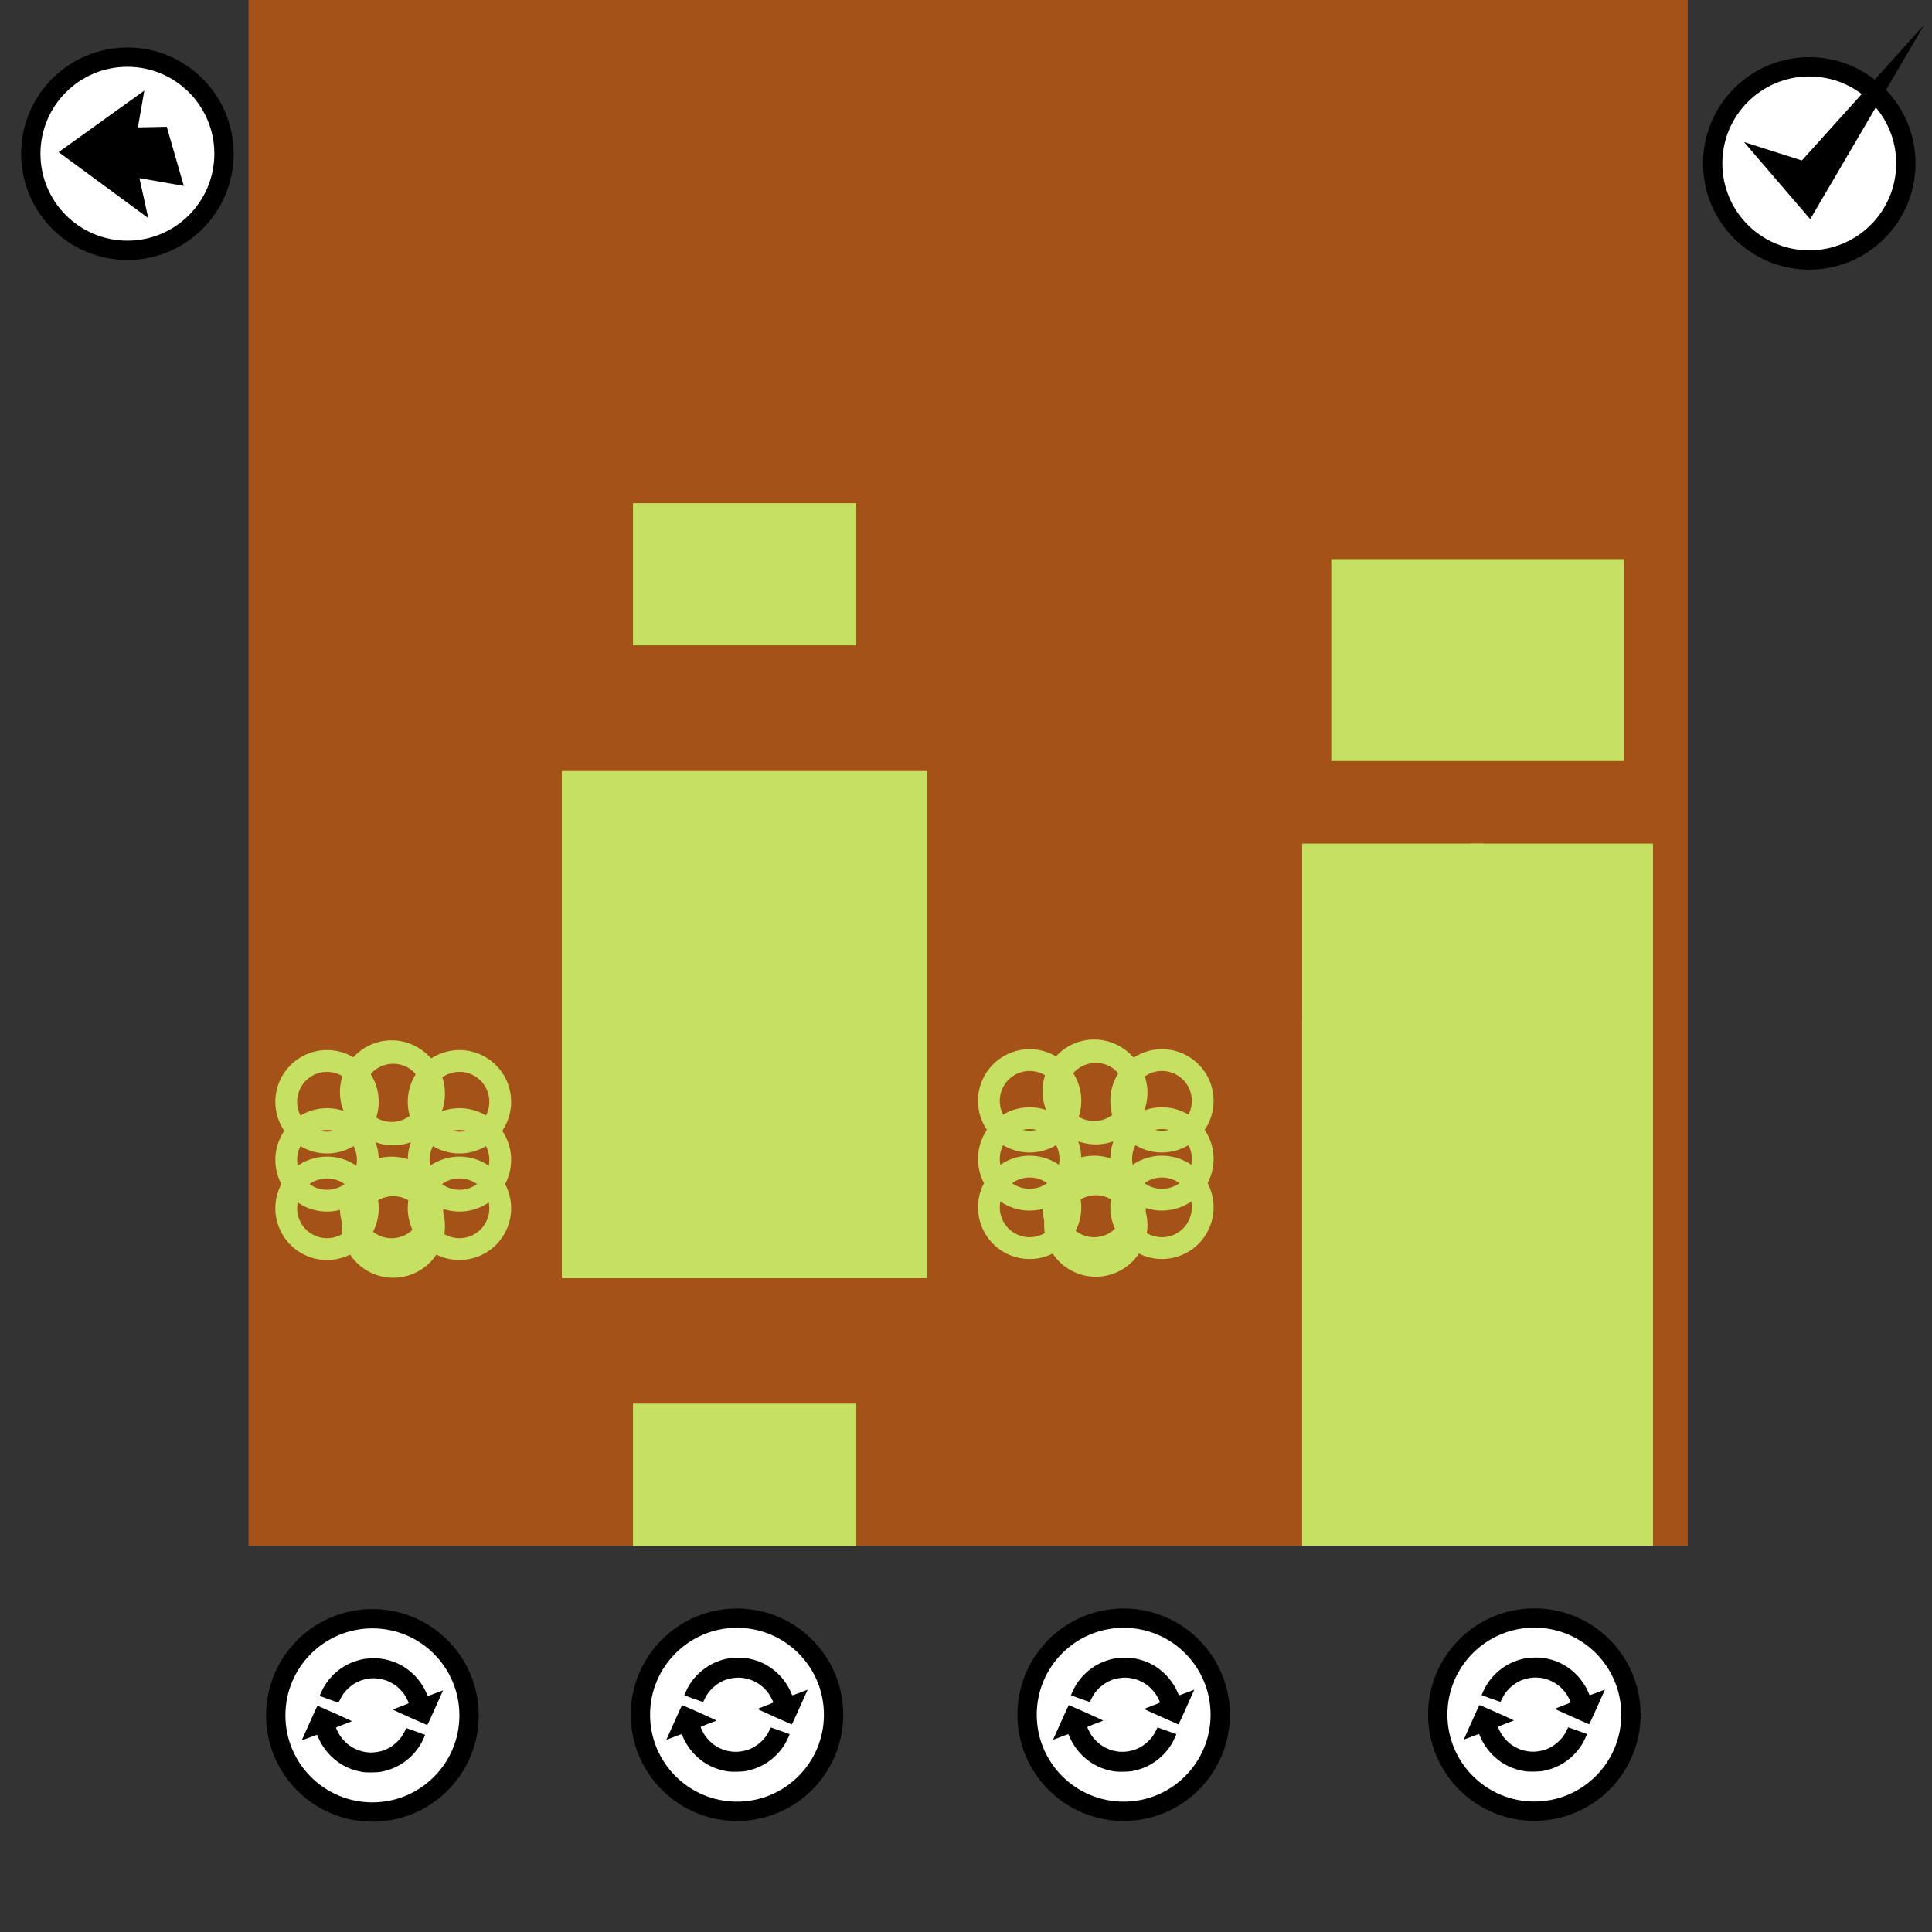 <?xml version="1.0" encoding="UTF-8" standalone="no"?>
<svg xmlns="http://www.w3.org/2000/svg" viewBox="0 0 100 100" height="25" width="25">

    <rect x="0" y="0" width="100" height="100" fill="#333333" stroke="none"/>

    <g id="torre-guinigi-shilouette">
        <g class="item" id="g14283">
            <path id="path5098-1" d="M 12.863,-156.28 V -97.21 20.93 80 H 50.11 87.357 V 20.93 -97.21 -156.28 H 50.11 Z" style="display:inline;opacity:1;vector-effect:none;fill:#a45217;fill-opacity:1;stroke:none;stroke-width:3.87;stroke-linecap:round;stroke-linejoin:miter;stroke-miterlimit:4;stroke-dasharray:none;stroke-dashoffset:0;stroke-opacity:1;paint-order:markers fill stroke" />
        </g>
        <g transform="translate(-4.708)" id="g5067" class="item identikit">
            <g transform="matrix(0.908,0,0,0.908,4.802,7.351)" id="g5105" class="option" style="fill:#c6e061;fill-opacity:1">
                <path style="opacity:1;vector-effect:none;fill:#c6e061;fill-opacity:1;stroke:none;stroke-width:0.825;stroke-linecap:round;stroke-linejoin:miter;stroke-miterlimit:4;stroke-dasharray:none;stroke-dashoffset:0;stroke-opacity:1;paint-order:markers fill stroke" d="m 74.125,40 v 10 20 10 h 10 10 V 70 50 40 h -10 z" id="path5107" />
                <rect style="opacity:1;vector-effect:none;fill:#c6e061;fill-opacity:1;stroke:none;stroke-width:0.466;stroke-linecap:round;stroke-linejoin:miter;stroke-miterlimit:4;stroke-dasharray:none;stroke-dashoffset:0;stroke-opacity:1;paint-order:markers fill stroke" id="rect5103" width="16.667" height="11.49" x="75.792" y="23.785" />
            </g>
            <g transform="matrix(0.908,0,0,0.908,4.802,7.351)" class="option correct" id="g3853" style="fill:#c6e061;fill-opacity:1">
                <path style="opacity:1;vector-effect:none;fill:#c6e061;fill-opacity:1;stroke:none;stroke-width:0.825;stroke-linecap:round;stroke-linejoin:miter;stroke-miterlimit:4;stroke-dasharray:none;stroke-dashoffset:0;stroke-opacity:1;paint-order:markers fill stroke" d="m 84.125,40 a 10,10 0 0 0 -10,10 v 30 h 20 V 50 a 10,10 0 0 0 -10,-10 z" id="rect2281" />
                <rect y="23.785" x="75.792" height="11.49" width="16.667" id="rect2285" style="opacity:1;vector-effect:none;fill:#c6e061;fill-opacity:1;stroke:none;stroke-width:0.466;stroke-linecap:round;stroke-linejoin:miter;stroke-miterlimit:4;stroke-dasharray:none;stroke-dashoffset:0;stroke-opacity:1;paint-order:markers fill stroke" />
            </g>
            <g class="button-toggle" transform="translate(-10.013,77.594)" style="display:inline" id="g2087-2">
                <circle style="opacity:1;vector-effect:none;fill:#ffffff;fill-opacity:1;stroke:#000000;stroke-width:1;stroke-linecap:round;stroke-linejoin:round;stroke-miterlimit:4;stroke-dasharray:none;stroke-dashoffset:0;stroke-opacity:1;paint-order:markers fill stroke" id="circle2083-2" cx="94.138" cy="11.153" r="5" />
                <path id="path2085-2" d="m 93.68,14.091 c -0.667,-0.103 -1.207,-0.366 -1.669,-0.815 -0.294,-0.285 -0.555,-0.67 -0.688,-1.015 -0.018,-0.047 -0.038,-0.091 -0.044,-0.098 -0.009,-0.01 -0.276,0.086 -0.732,0.264 -0.064,0.025 -0.068,0.025 -0.056,0.002 0.007,-0.014 0.188,-0.419 0.403,-0.901 0.354,-0.794 0.393,-0.875 0.42,-0.868 0.016,0.004 0.424,0.184 0.907,0.4 0.827,0.37 0.875,0.393 0.836,0.408 -0.023,0.009 -0.214,0.081 -0.424,0.161 -0.346,0.132 -0.381,0.148 -0.374,0.174 0.022,0.076 0.143,0.31 0.215,0.418 0.044,0.067 0.141,0.184 0.214,0.26 0.404,0.421 0.968,0.635 1.541,0.585 0.46,-0.04 0.844,-0.215 1.177,-0.534 0.177,-0.171 0.286,-0.319 0.392,-0.536 0.048,-0.098 0.089,-0.181 0.091,-0.184 0.003,-0.004 0.963,0.338 0.973,0.347 0.007,0.006 -0.098,0.243 -0.163,0.369 -0.234,0.454 -0.63,0.875 -1.079,1.149 -0.318,0.194 -0.663,0.325 -1.054,0.398 -0.166,0.031 -0.719,0.04 -0.886,0.015 z m 2.396,-2.832 c -0.485,-0.217 -0.882,-0.398 -0.882,-0.403 1.08e-4,-0.005 0.187,-0.079 0.414,-0.166 0.376,-0.143 0.413,-0.159 0.405,-0.186 -0.022,-0.076 -0.143,-0.31 -0.215,-0.419 C 95.755,10.019 95.659,9.903 95.586,9.826 95.182,9.406 94.618,9.191 94.045,9.241 93.586,9.281 93.201,9.456 92.868,9.776 92.691,9.946 92.582,10.095 92.476,10.312 c -0.048,0.098 -0.089,0.181 -0.091,0.184 -0.003,0.004 -0.963,-0.338 -0.973,-0.347 -0.007,-0.006 0.098,-0.243 0.163,-0.369 0.234,-0.454 0.63,-0.875 1.079,-1.149 0.322,-0.196 0.67,-0.327 1.062,-0.399 0.167,-0.031 0.645,-0.043 0.816,-0.021 0.682,0.088 1.255,0.359 1.732,0.822 0.294,0.285 0.555,0.67 0.688,1.015 0.018,0.047 0.038,0.091 0.044,0.098 0.009,0.01 0.276,-0.086 0.732,-0.264 0.064,-0.025 0.068,-0.025 0.056,-0.002 -0.007,0.014 -0.188,0.419 -0.403,0.9 -0.215,0.481 -0.397,0.875 -0.406,0.875 -0.009,-1.85e-4 -0.412,-0.178 -0.898,-0.395 z" style="fill:#000000;stroke-width:0.014" />
            </g>
            <g transform="matrix(0.908,0,0,0.908,4.802,7.351)" id="g5073" class="option" style="fill:#c6e061;fill-opacity:1">
                <path id="path5069" d="m 84.125,40 a 10,10 0 0 0 -10,10 v 30 h 20 V 50 a 10,10 0 0 0 -10,-10 z" style="opacity:1;vector-effect:none;fill:#c6e061;fill-opacity:1;stroke:none;stroke-width:0.825;stroke-linecap:round;stroke-linejoin:miter;stroke-miterlimit:4;stroke-dasharray:none;stroke-dashoffset:0;stroke-opacity:1;paint-order:markers fill stroke" />
                <circle style="display:inline;opacity:1;vector-effect:none;fill:#c6e061;fill-opacity:1;stroke:none;stroke-width:0.5;stroke-linecap:round;stroke-linejoin:miter;stroke-miterlimit:4;stroke-dasharray:none;stroke-dashoffset:0;stroke-opacity:1;paint-order:markers fill stroke" id="path5075" cx="84.125" cy="29.53" r="5.392" />
            </g>
            <g transform="matrix(0.908,0,0,0.908,4.802,7.351)" style="fill:#c6e061;fill-opacity:1" class="option" id="g5096">
                <path style="opacity:1;vector-effect:none;fill:#c6e061;fill-opacity:1;stroke:none;stroke-width:0.825;stroke-linecap:round;stroke-linejoin:miter;stroke-miterlimit:4;stroke-dasharray:none;stroke-dashoffset:0;stroke-opacity:1;paint-order:markers fill stroke" d="m 74.125,40 v 10 20 10 h 10 10 V 70 50 40 h -10 z" id="path5098" />
                <circle r="5.392" cy="29.53" cx="84.125" id="circle5094" style="display:inline;opacity:1;vector-effect:none;fill:#c6e061;fill-opacity:1;stroke:none;stroke-width:0.5;stroke-linecap:round;stroke-linejoin:miter;stroke-miterlimit:4;stroke-dasharray:none;stroke-dashoffset:0;stroke-opacity:1;paint-order:markers fill stroke" />
            </g>
        </g>
        <g transform="matrix(0.945,0,0,0.945,5.85,4.41)" class="item identikit" id="g3739">
            <g style="fill:#c6e061;fill-opacity:1" transform="translate(-2.121,-3.182)" class="option correct" id="g5172">
                <path style="display:inline;opacity:1;vector-effect:none;fill:#c6e061;fill-opacity:1;stroke:none;stroke-width:1;stroke-linecap:round;stroke-linejoin:miter;stroke-miterlimit:4;stroke-dasharray:none;stroke-dashoffset:0;stroke-opacity:1;paint-order:markers fill stroke" d="m 52.326,55.982 a 2.828,2.828 0 0 0 -2.828,2.83 2.828,2.828 0 0 0 2.828,2.828 2.828,2.828 0 0 0 2.828,-2.828 2.828,2.828 0 0 0 -2.828,-2.83 z m 0,1.193 a 1.635,1.635 0 0 1 1.635,1.637 1.635,1.635 0 0 1 -1.635,1.635 1.635,1.635 0 0 1 -1.635,-1.635 1.635,1.635 0 0 1 1.635,-1.637 z" id="path5166" />
                <path id="path5168" d="m 59.574,55.982 a 2.828,2.828 0 0 0 -2.828,2.83 2.828,2.828 0 0 0 2.828,2.828 2.828,2.828 0 0 0 2.828,-2.828 2.828,2.828 0 0 0 -2.828,-2.83 z m 0,1.193 a 1.635,1.635 0 0 1 1.635,1.637 1.635,1.635 0 0 1 -1.635,1.635 1.635,1.635 0 0 1 -1.635,-1.635 1.635,1.635 0 0 1 1.635,-1.637 z" style="display:inline;opacity:1;vector-effect:none;fill:#c6e061;fill-opacity:1;stroke:none;stroke-width:1;stroke-linecap:round;stroke-linejoin:miter;stroke-miterlimit:4;stroke-dasharray:none;stroke-dashoffset:0;stroke-opacity:1;paint-order:markers fill stroke" />
                <path style="display:inline;opacity:1;vector-effect:none;fill:#c6e061;fill-opacity:1;stroke:none;stroke-width:1;stroke-linecap:round;stroke-linejoin:miter;stroke-miterlimit:4;stroke-dasharray:none;stroke-dashoffset:0;stroke-opacity:1;paint-order:markers fill stroke" d="m 55.861,61.816 a 2.828,2.828 0 0 0 -2.828,2.83 2.828,2.828 0 0 0 2.828,2.828 2.828,2.828 0 0 0 2.828,-2.828 2.828,2.828 0 0 0 -2.828,-2.83 z m 0,1.193 a 1.635,1.635 0 0 1 1.635,1.637 1.635,1.635 0 0 1 -1.635,1.635 1.635,1.635 0 0 1 -1.635,-1.635 1.635,1.635 0 0 1 1.635,-1.637 z" id="path5170" />
            </g>
            <g style="fill:#c6e061;fill-opacity:1" class="option" id="g5142" transform="translate(-2.121)">
                <path style="display:inline;opacity:1;vector-effect:none;fill:#c6e061;fill-opacity:1;stroke:none;stroke-width:1;stroke-linecap:round;stroke-linejoin:miter;stroke-miterlimit:4;stroke-dasharray:none;stroke-dashoffset:0;stroke-opacity:1;paint-order:markers fill stroke" d="m 52.326,55.982 a 2.828,2.828 0 0 0 -2.828,2.83 2.828,2.828 0 0 0 2.828,2.828 2.828,2.828 0 0 0 2.828,-2.828 2.828,2.828 0 0 0 -2.828,-2.83 z m 0,1.193 a 1.635,1.635 0 0 1 1.635,1.637 1.635,1.635 0 0 1 -1.635,1.635 1.635,1.635 0 0 1 -1.635,-1.635 1.635,1.635 0 0 1 1.635,-1.637 z" id="path5360" />
                <path id="path5138" d="m 59.574,55.982 a 2.828,2.828 0 0 0 -2.828,2.83 2.828,2.828 0 0 0 2.828,2.828 2.828,2.828 0 0 0 2.828,-2.828 2.828,2.828 0 0 0 -2.828,-2.83 z m 0,1.193 a 1.635,1.635 0 0 1 1.635,1.637 1.635,1.635 0 0 1 -1.635,1.635 1.635,1.635 0 0 1 -1.635,-1.635 1.635,1.635 0 0 1 1.635,-1.637 z" style="display:inline;opacity:1;vector-effect:none;fill:#c6e061;fill-opacity:1;stroke:none;stroke-width:1;stroke-linecap:round;stroke-linejoin:miter;stroke-miterlimit:4;stroke-dasharray:none;stroke-dashoffset:0;stroke-opacity:1;paint-order:markers fill stroke" />
            </g>
            <g style="fill:#c6e061;fill-opacity:1" id="g5156" class="option correct" transform="translate(-2.121,2.652)">
                <path id="path5152" d="m 52.326,55.982 a 2.828,2.828 0 0 0 -2.828,2.83 2.828,2.828 0 0 0 2.828,2.828 2.828,2.828 0 0 0 2.828,-2.828 2.828,2.828 0 0 0 -2.828,-2.83 z m 0,1.193 a 1.635,1.635 0 0 1 1.635,1.637 1.635,1.635 0 0 1 -1.635,1.635 1.635,1.635 0 0 1 -1.635,-1.635 1.635,1.635 0 0 1 1.635,-1.637 z" style="display:inline;opacity:1;vector-effect:none;fill:#c6e061;fill-opacity:1;stroke:none;stroke-width:1;stroke-linecap:round;stroke-linejoin:miter;stroke-miterlimit:4;stroke-dasharray:none;stroke-dashoffset:0;stroke-opacity:1;paint-order:markers fill stroke" />
                <path style="display:inline;opacity:1;vector-effect:none;fill:#c6e061;fill-opacity:1;stroke:none;stroke-width:1;stroke-linecap:round;stroke-linejoin:miter;stroke-miterlimit:4;stroke-dasharray:none;stroke-dashoffset:0;stroke-opacity:1;paint-order:markers fill stroke" d="m 59.574,55.982 a 2.828,2.828 0 0 0 -2.828,2.83 2.828,2.828 0 0 0 2.828,2.828 2.828,2.828 0 0 0 2.828,-2.828 2.828,2.828 0 0 0 -2.828,-2.83 z m 0,1.193 a 1.635,1.635 0 0 1 1.635,1.637 1.635,1.635 0 0 1 -1.635,1.635 1.635,1.635 0 0 1 -1.635,-1.635 1.635,1.635 0 0 1 1.635,-1.637 z" id="path5154" />
                <path id="path5158" d="m 55.861,49.618 a 2.828,2.828 0 0 0 -2.828,2.83 2.828,2.828 0 0 0 2.828,2.828 2.828,2.828 0 0 0 2.828,-2.828 2.828,2.828 0 0 0 -2.828,-2.83 z m 0,1.193 a 1.635,1.635 0 0 1 1.635,1.637 1.635,1.635 0 0 1 -1.635,1.635 1.635,1.635 0 0 1 -1.635,-1.635 1.635,1.635 0 0 1 1.635,-1.637 z" style="display:inline;opacity:1;vector-effect:none;fill:#c6e061;fill-opacity:1;stroke:none;stroke-width:1;stroke-linecap:round;stroke-linejoin:miter;stroke-miterlimit:4;stroke-dasharray:none;stroke-dashoffset:0;stroke-opacity:1;paint-order:markers fill stroke" />
            </g>
            <g style="fill:#c6e061;fill-opacity:1" id="g5164" class="option" transform="translate(-2.121)">
                <path id="path5160" d="m 58.779,55.187 a 2.828,2.828 0 0 0 -2.83,-2.828 2.828,2.828 0 0 0 -2.828,2.828 2.828,2.828 0 0 0 2.828,2.828 2.828,2.828 0 0 0 2.83,-2.828 z m -1.193,0 a 1.635,1.635 0 0 1 -1.637,1.635 1.635,1.635 0 0 1 -1.635,-1.635 1.635,1.635 0 0 1 1.635,-1.635 1.635,1.635 0 0 1 1.637,1.635 z" style="display:inline;opacity:1;vector-effect:none;fill:#c6e061;fill-opacity:1;stroke:none;stroke-width:1;stroke-linecap:round;stroke-linejoin:miter;stroke-miterlimit:4;stroke-dasharray:none;stroke-dashoffset:0;stroke-opacity:1;paint-order:markers fill stroke" />
                <path style="display:inline;opacity:1;vector-effect:none;fill:#c6e061;fill-opacity:1;stroke:none;stroke-width:1;stroke-linecap:round;stroke-linejoin:miter;stroke-miterlimit:4;stroke-dasharray:none;stroke-dashoffset:0;stroke-opacity:1;paint-order:markers fill stroke" d="m 58.779,62.435 a 2.828,2.828 0 0 0 -2.83,-2.828 2.828,2.828 0 0 0 -2.828,2.828 2.828,2.828 0 0 0 2.828,2.828 2.828,2.828 0 0 0 2.83,-2.828 z m -1.193,0 a 1.635,1.635 0 0 1 -1.637,1.635 1.635,1.635 0 0 1 -1.635,-1.635 1.635,1.635 0 0 1 1.635,-1.635 1.635,1.635 0 0 1 1.637,1.635 z" id="path5162" />
            </g>
            <g class="button-toggle" transform="matrix(1.058,0,0,1.058,-44.243,77.453)" style="display:inline" id="g2087-2-2">
                <circle style="opacity:1;vector-effect:none;fill:#ffffff;fill-opacity:1;stroke:#000000;stroke-width:1;stroke-linecap:round;stroke-linejoin:round;stroke-miterlimit:4;stroke-dasharray:none;stroke-dashoffset:0;stroke-opacity:1;paint-order:markers fill stroke" id="circle2083-2-7" cx="94.138" cy="11.153" r="5" />
                <path id="path2085-2-0" d="m 93.68,14.091 c -0.667,-0.103 -1.207,-0.366 -1.669,-0.815 -0.294,-0.285 -0.555,-0.67 -0.688,-1.015 -0.018,-0.047 -0.038,-0.091 -0.044,-0.098 -0.009,-0.01 -0.276,0.086 -0.732,0.264 -0.064,0.025 -0.068,0.025 -0.056,0.002 0.007,-0.014 0.188,-0.419 0.403,-0.901 0.354,-0.794 0.393,-0.875 0.42,-0.868 0.016,0.004 0.424,0.184 0.907,0.4 0.827,0.37 0.875,0.393 0.836,0.408 -0.023,0.009 -0.214,0.081 -0.424,0.161 -0.346,0.132 -0.381,0.148 -0.374,0.174 0.022,0.076 0.143,0.31 0.215,0.418 0.044,0.067 0.141,0.184 0.214,0.26 0.404,0.421 0.968,0.635 1.541,0.585 0.46,-0.04 0.844,-0.215 1.177,-0.534 0.177,-0.171 0.286,-0.319 0.392,-0.536 0.048,-0.098 0.089,-0.181 0.091,-0.184 0.003,-0.004 0.963,0.338 0.973,0.347 0.007,0.006 -0.098,0.243 -0.163,0.369 -0.234,0.454 -0.63,0.875 -1.079,1.149 -0.318,0.194 -0.663,0.325 -1.054,0.398 -0.166,0.031 -0.719,0.04 -0.886,0.015 z m 2.396,-2.832 c -0.485,-0.217 -0.882,-0.398 -0.882,-0.403 1.08e-4,-0.005 0.187,-0.079 0.414,-0.166 0.376,-0.143 0.413,-0.159 0.405,-0.186 -0.022,-0.076 -0.143,-0.31 -0.215,-0.419 C 95.755,10.019 95.659,9.903 95.586,9.826 95.182,9.406 94.618,9.191 94.045,9.241 93.586,9.281 93.201,9.456 92.868,9.776 92.691,9.946 92.582,10.095 92.476,10.312 c -0.048,0.098 -0.089,0.181 -0.091,0.184 -0.003,0.004 -0.963,-0.338 -0.973,-0.347 -0.007,-0.006 0.098,-0.243 0.163,-0.369 0.234,-0.454 0.63,-0.875 1.079,-1.149 0.322,-0.196 0.67,-0.327 1.062,-0.399 0.167,-0.031 0.645,-0.043 0.816,-0.021 0.682,0.088 1.255,0.359 1.732,0.822 0.294,0.285 0.555,0.67 0.688,1.015 0.018,0.047 0.038,0.091 0.044,0.098 0.009,0.01 0.276,-0.086 0.732,-0.264 0.064,-0.025 0.068,-0.025 0.056,-0.002 -0.007,0.014 -0.188,0.419 -0.403,0.9 -0.215,0.481 -0.397,0.875 -0.406,0.875 -0.009,-1.85e-4 -0.412,-0.178 -0.898,-0.395 z" style="fill:#000000;stroke-width:0.014" />
            </g>
        </g>
        <g transform="matrix(0.945,0,0,0.945,8.212,4.41)" id="g3849" class="item identikit">
            <g transform="matrix(1,0,0,-1,0,102.901)" id="g5262" class="option" style="fill:#c6e061;fill-opacity:1">
                <rect y="37.574" x="22.097" height="27.754" width="20" id="rect5258" style="opacity:1;vector-effect:none;fill:#c6e061;fill-opacity:1;stroke:none;stroke-width:0.794;stroke-linecap:round;stroke-linejoin:miter;stroke-miterlimit:4;stroke-dasharray:none;stroke-dashoffset:0;stroke-opacity:1;paint-order:markers fill stroke" />
            </g>
            <g class="option" id="g5277" style="fill:#c6e061;fill-opacity:1">
                <rect style="opacity:1;vector-effect:none;fill:#c6e061;fill-opacity:1;stroke:none;stroke-width:0.794;stroke-linecap:round;stroke-linejoin:miter;stroke-miterlimit:4;stroke-dasharray:none;stroke-dashoffset:0;stroke-opacity:1;paint-order:markers fill stroke" id="rect5273" width="20" height="27.754" x="22.097" y="37.574" />
                <rect y="72.222" x="25.986" height="7.778" width="12.222" id="rect5275" style="opacity:1;vector-effect:none;fill:#c6e061;fill-opacity:1;stroke:none;stroke-width:0.328;stroke-linecap:round;stroke-linejoin:miter;stroke-miterlimit:4;stroke-dasharray:none;stroke-dashoffset:0;stroke-opacity:1;paint-order:markers fill stroke" />
                <rect transform="scale(1,-1)" y="-30.679" x="25.986" height="7.778" width="12.222" id="rect5254-5" style="display:inline;opacity:1;vector-effect:none;fill:#c6e061;fill-opacity:1;stroke:none;stroke-width:0.328;stroke-linecap:round;stroke-linejoin:miter;stroke-miterlimit:4;stroke-dasharray:none;stroke-dashoffset:0;stroke-opacity:1;paint-order:markers fill stroke" />
            </g>
            <g id="g5250" class="option correct" style="fill:#c6e061;fill-opacity:1">
                <rect y="37.574" x="22.097" height="27.754" width="20" id="rect2287" style="opacity:1;vector-effect:none;fill:#c6e061;fill-opacity:1;stroke:none;stroke-width:0.794;stroke-linecap:round;stroke-linejoin:miter;stroke-miterlimit:4;stroke-dasharray:none;stroke-dashoffset:0;stroke-opacity:1;paint-order:markers fill stroke" />
                <rect style="opacity:1;vector-effect:none;fill:#c6e061;fill-opacity:1;stroke:none;stroke-width:0.328;stroke-linecap:round;stroke-linejoin:miter;stroke-miterlimit:4;stroke-dasharray:none;stroke-dashoffset:0;stroke-opacity:1;paint-order:markers fill stroke" id="rect2289" width="12.222" height="7.778" x="25.986" y="72.222" />
            </g>
            <g class="option" id="g5256" transform="matrix(1,0,0,-1,0,102.901)" style="fill:#c6e061;fill-opacity:1">
                <rect style="opacity:1;vector-effect:none;fill:#c6e061;fill-opacity:1;stroke:none;stroke-width:0.794;stroke-linecap:round;stroke-linejoin:miter;stroke-miterlimit:4;stroke-dasharray:none;stroke-dashoffset:0;stroke-opacity:1;paint-order:markers fill stroke" id="rect5252" width="20" height="27.754" x="22.097" y="37.574" />
                <rect y="72.222" x="25.986" height="7.778" width="12.222" id="rect5254" style="opacity:1;vector-effect:none;fill:#c6e061;fill-opacity:1;stroke:none;stroke-width:0.328;stroke-linecap:round;stroke-linejoin:miter;stroke-miterlimit:4;stroke-dasharray:none;stroke-dashoffset:0;stroke-opacity:1;paint-order:markers fill stroke" />
            </g>
            <g class="button-toggle" transform="matrix(1.058,0,0,1.058,-67.921,77.453)" style="display:inline" id="g2087-2-9">
                <circle style="opacity:1;vector-effect:none;fill:#ffffff;fill-opacity:1;stroke:#000000;stroke-width:1;stroke-linecap:round;stroke-linejoin:round;stroke-miterlimit:4;stroke-dasharray:none;stroke-dashoffset:0;stroke-opacity:1;paint-order:markers fill stroke" id="circle2083-2-3" cx="94.138" cy="11.153" r="5" />
                <path id="path2085-2-6" d="m 93.68,14.091 c -0.667,-0.103 -1.207,-0.366 -1.669,-0.815 -0.294,-0.285 -0.555,-0.67 -0.688,-1.015 -0.018,-0.047 -0.038,-0.091 -0.044,-0.098 -0.009,-0.01 -0.276,0.086 -0.732,0.264 -0.064,0.025 -0.068,0.025 -0.056,0.002 0.007,-0.014 0.188,-0.419 0.403,-0.901 0.354,-0.794 0.393,-0.875 0.42,-0.868 0.016,0.004 0.424,0.184 0.907,0.4 0.827,0.37 0.875,0.393 0.836,0.408 -0.023,0.009 -0.214,0.081 -0.424,0.161 -0.346,0.132 -0.381,0.148 -0.374,0.174 0.022,0.076 0.143,0.31 0.215,0.418 0.044,0.067 0.141,0.184 0.214,0.26 0.404,0.421 0.968,0.635 1.541,0.585 0.46,-0.04 0.844,-0.215 1.177,-0.534 0.177,-0.171 0.286,-0.319 0.392,-0.536 0.048,-0.098 0.089,-0.181 0.091,-0.184 0.003,-0.004 0.963,0.338 0.973,0.347 0.007,0.006 -0.098,0.243 -0.163,0.369 -0.234,0.454 -0.63,0.875 -1.079,1.149 -0.318,0.194 -0.663,0.325 -1.054,0.398 -0.166,0.031 -0.719,0.04 -0.886,0.015 z m 2.396,-2.832 c -0.485,-0.217 -0.882,-0.398 -0.882,-0.403 1.08e-4,-0.005 0.187,-0.079 0.414,-0.166 0.376,-0.143 0.413,-0.159 0.405,-0.186 -0.022,-0.076 -0.143,-0.31 -0.215,-0.419 C 95.755,10.019 95.659,9.903 95.586,9.826 95.182,9.406 94.618,9.191 94.045,9.241 93.586,9.281 93.201,9.456 92.868,9.776 92.691,9.946 92.582,10.095 92.476,10.312 c -0.048,0.098 -0.089,0.181 -0.091,0.184 -0.003,0.004 -0.963,-0.338 -0.973,-0.347 -0.007,-0.006 0.098,-0.243 0.163,-0.369 0.234,-0.454 0.63,-0.875 1.079,-1.149 0.322,-0.196 0.67,-0.327 1.062,-0.399 0.167,-0.031 0.645,-0.043 0.816,-0.021 0.682,0.088 1.255,0.359 1.732,0.822 0.294,0.285 0.555,0.67 0.688,1.015 0.018,0.047 0.038,0.091 0.044,0.098 0.009,0.01 0.276,-0.086 0.732,-0.264 0.064,-0.025 0.068,-0.025 0.056,-0.002 -0.007,0.014 -0.188,0.419 -0.403,0.9 -0.215,0.481 -0.397,0.875 -0.406,0.875 -0.009,-1.85e-4 -0.412,-0.178 -0.898,-0.395 z" style="fill:#000000;stroke-width:0.014" />
            </g>
        </g>
        <g transform="matrix(1.169,0,0,1.169,-3.189,-13.486)" class="item identikit" id="g1864">
            <g style="fill:#c6e061;fill-opacity:1" transform="matrix(0.809,0,0,0.809,-25.124,12.741)" class="option correct" id="g5172-4">
                <path style="display:inline;opacity:1;vector-effect:none;fill:#c6e061;fill-opacity:1;stroke:none;stroke-width:1;stroke-linecap:round;stroke-linejoin:miter;stroke-miterlimit:4;stroke-dasharray:none;stroke-dashoffset:0;stroke-opacity:1;paint-order:markers fill stroke" d="m 52.326,55.982 a 2.828,2.828 0 0 0 -2.828,2.83 2.828,2.828 0 0 0 2.828,2.828 2.828,2.828 0 0 0 2.828,-2.828 2.828,2.828 0 0 0 -2.828,-2.83 z m 0,1.193 a 1.635,1.635 0 0 1 1.635,1.637 1.635,1.635 0 0 1 -1.635,1.635 1.635,1.635 0 0 1 -1.635,-1.635 1.635,1.635 0 0 1 1.635,-1.637 z" id="path5166-8" />
                <path id="path5168-7" d="m 59.574,55.982 a 2.828,2.828 0 0 0 -2.828,2.83 2.828,2.828 0 0 0 2.828,2.828 2.828,2.828 0 0 0 2.828,-2.828 2.828,2.828 0 0 0 -2.828,-2.83 z m 0,1.193 a 1.635,1.635 0 0 1 1.635,1.637 1.635,1.635 0 0 1 -1.635,1.635 1.635,1.635 0 0 1 -1.635,-1.635 1.635,1.635 0 0 1 1.635,-1.637 z" style="display:inline;opacity:1;vector-effect:none;fill:#c6e061;fill-opacity:1;stroke:none;stroke-width:1;stroke-linecap:round;stroke-linejoin:miter;stroke-miterlimit:4;stroke-dasharray:none;stroke-dashoffset:0;stroke-opacity:1;paint-order:markers fill stroke" />
                <path style="display:inline;opacity:1;vector-effect:none;fill:#c6e061;fill-opacity:1;stroke:none;stroke-width:1;stroke-linecap:round;stroke-linejoin:miter;stroke-miterlimit:4;stroke-dasharray:none;stroke-dashoffset:0;stroke-opacity:1;paint-order:markers fill stroke" d="m 55.861,61.816 a 2.828,2.828 0 0 0 -2.828,2.83 2.828,2.828 0 0 0 2.828,2.828 2.828,2.828 0 0 0 2.828,-2.828 2.828,2.828 0 0 0 -2.828,-2.83 z m 0,1.193 a 1.635,1.635 0 0 1 1.635,1.637 1.635,1.635 0 0 1 -1.635,1.635 1.635,1.635 0 0 1 -1.635,-1.635 1.635,1.635 0 0 1 1.635,-1.637 z" id="path5170-1" />
            </g>
            <g style="fill:#c6e061;fill-opacity:1" class="option" id="g5142-2" transform="matrix(0.809,0,0,0.809,-25.124,15.314)">
                <path style="display:inline;opacity:1;vector-effect:none;fill:#c6e061;fill-opacity:1;stroke:none;stroke-width:1;stroke-linecap:round;stroke-linejoin:miter;stroke-miterlimit:4;stroke-dasharray:none;stroke-dashoffset:0;stroke-opacity:1;paint-order:markers fill stroke" d="m 52.326,55.982 a 2.828,2.828 0 0 0 -2.828,2.83 2.828,2.828 0 0 0 2.828,2.828 2.828,2.828 0 0 0 2.828,-2.828 2.828,2.828 0 0 0 -2.828,-2.83 z m 0,1.193 a 1.635,1.635 0 0 1 1.635,1.637 1.635,1.635 0 0 1 -1.635,1.635 1.635,1.635 0 0 1 -1.635,-1.635 1.635,1.635 0 0 1 1.635,-1.637 z" id="path5360-2" />
                <path id="path5138-6" d="m 59.574,55.982 a 2.828,2.828 0 0 0 -2.828,2.83 2.828,2.828 0 0 0 2.828,2.828 2.828,2.828 0 0 0 2.828,-2.828 2.828,2.828 0 0 0 -2.828,-2.83 z m 0,1.193 a 1.635,1.635 0 0 1 1.635,1.637 1.635,1.635 0 0 1 -1.635,1.635 1.635,1.635 0 0 1 -1.635,-1.635 1.635,1.635 0 0 1 1.635,-1.637 z" style="display:inline;opacity:1;vector-effect:none;fill:#c6e061;fill-opacity:1;stroke:none;stroke-width:1;stroke-linecap:round;stroke-linejoin:miter;stroke-miterlimit:4;stroke-dasharray:none;stroke-dashoffset:0;stroke-opacity:1;paint-order:markers fill stroke" />
            </g>
            <g style="fill:#c6e061;fill-opacity:1" id="g5156-1" class="option correct" transform="matrix(0.809,0,0,0.809,-25.124,17.458)">
                <path id="path5152-0" d="m 52.326,55.982 a 2.828,2.828 0 0 0 -2.828,2.83 2.828,2.828 0 0 0 2.828,2.828 2.828,2.828 0 0 0 2.828,-2.828 2.828,2.828 0 0 0 -2.828,-2.83 z m 0,1.193 a 1.635,1.635 0 0 1 1.635,1.637 1.635,1.635 0 0 1 -1.635,1.635 1.635,1.635 0 0 1 -1.635,-1.635 1.635,1.635 0 0 1 1.635,-1.637 z" style="display:inline;opacity:1;vector-effect:none;fill:#c6e061;fill-opacity:1;stroke:none;stroke-width:1;stroke-linecap:round;stroke-linejoin:miter;stroke-miterlimit:4;stroke-dasharray:none;stroke-dashoffset:0;stroke-opacity:1;paint-order:markers fill stroke" />
                <path style="display:inline;opacity:1;vector-effect:none;fill:#c6e061;fill-opacity:1;stroke:none;stroke-width:1;stroke-linecap:round;stroke-linejoin:miter;stroke-miterlimit:4;stroke-dasharray:none;stroke-dashoffset:0;stroke-opacity:1;paint-order:markers fill stroke" d="m 59.574,55.982 a 2.828,2.828 0 0 0 -2.828,2.83 2.828,2.828 0 0 0 2.828,2.828 2.828,2.828 0 0 0 2.828,-2.828 2.828,2.828 0 0 0 -2.828,-2.83 z m 0,1.193 a 1.635,1.635 0 0 1 1.635,1.637 1.635,1.635 0 0 1 -1.635,1.635 1.635,1.635 0 0 1 -1.635,-1.635 1.635,1.635 0 0 1 1.635,-1.637 z" id="path5154-6" />
                <path id="path5158-1" d="m 55.861,49.618 a 2.828,2.828 0 0 0 -2.828,2.83 2.828,2.828 0 0 0 2.828,2.828 2.828,2.828 0 0 0 2.828,-2.828 2.828,2.828 0 0 0 -2.828,-2.83 z m 0,1.193 a 1.635,1.635 0 0 1 1.635,1.637 1.635,1.635 0 0 1 -1.635,1.635 1.635,1.635 0 0 1 -1.635,-1.635 1.635,1.635 0 0 1 1.635,-1.637 z" style="display:inline;opacity:1;vector-effect:none;fill:#c6e061;fill-opacity:1;stroke:none;stroke-width:1;stroke-linecap:round;stroke-linejoin:miter;stroke-miterlimit:4;stroke-dasharray:none;stroke-dashoffset:0;stroke-opacity:1;paint-order:markers fill stroke" />
            </g>
            <g style="fill:#c6e061;fill-opacity:1" id="g5164-5" class="option" transform="matrix(0.809,0,0,0.809,-25.124,15.314)">
                <path id="path5160-9" d="m 58.779,55.187 a 2.828,2.828 0 0 0 -2.83,-2.828 2.828,2.828 0 0 0 -2.828,2.828 2.828,2.828 0 0 0 2.828,2.828 2.828,2.828 0 0 0 2.83,-2.828 z m -1.193,0 a 1.635,1.635 0 0 1 -1.637,1.635 1.635,1.635 0 0 1 -1.635,-1.635 1.635,1.635 0 0 1 1.635,-1.635 1.635,1.635 0 0 1 1.637,1.635 z" style="display:inline;opacity:1;vector-effect:none;fill:#c6e061;fill-opacity:1;stroke:none;stroke-width:1;stroke-linecap:round;stroke-linejoin:miter;stroke-miterlimit:4;stroke-dasharray:none;stroke-dashoffset:0;stroke-opacity:1;paint-order:markers fill stroke" />
                <path style="display:inline;opacity:1;vector-effect:none;fill:#c6e061;fill-opacity:1;stroke:none;stroke-width:1;stroke-linecap:round;stroke-linejoin:miter;stroke-miterlimit:4;stroke-dasharray:none;stroke-dashoffset:0;stroke-opacity:1;paint-order:markers fill stroke" d="m 58.779,62.435 a 2.828,2.828 0 0 0 -2.83,-2.828 2.828,2.828 0 0 0 -2.828,2.828 2.828,2.828 0 0 0 2.828,2.828 2.828,2.828 0 0 0 2.83,-2.828 z m -1.193,0 a 1.635,1.635 0 0 1 -1.637,1.635 1.635,1.635 0 0 1 -1.635,-1.635 1.635,1.635 0 0 1 1.635,-1.635 1.635,1.635 0 0 1 1.637,1.635 z" id="path5162-4" />
            </g>
            <g class="button-toggle" transform="matrix(0.856,0,0,0.856,-61.365,77.941)" style="display:inline" id="g2087-2-0">
                <circle style="opacity:1;vector-effect:none;fill:#ffffff;fill-opacity:1;stroke:#000000;stroke-width:1;stroke-linecap:round;stroke-linejoin:round;stroke-miterlimit:4;stroke-dasharray:none;stroke-dashoffset:0;stroke-opacity:1;paint-order:markers fill stroke" id="circle2083-2-6" cx="94.138" cy="11.153" r="5" />
                <path id="path2085-2-2" d="m 93.68,14.091 c -0.667,-0.103 -1.207,-0.366 -1.669,-0.815 -0.294,-0.285 -0.555,-0.67 -0.688,-1.015 -0.018,-0.047 -0.038,-0.091 -0.044,-0.098 -0.009,-0.01 -0.276,0.086 -0.732,0.264 -0.064,0.025 -0.068,0.025 -0.056,0.002 0.007,-0.014 0.188,-0.419 0.403,-0.901 0.354,-0.794 0.393,-0.875 0.42,-0.868 0.016,0.004 0.424,0.184 0.907,0.4 0.827,0.37 0.875,0.393 0.836,0.408 -0.023,0.009 -0.214,0.081 -0.424,0.161 -0.346,0.132 -0.381,0.148 -0.374,0.174 0.022,0.076 0.143,0.31 0.215,0.418 0.044,0.067 0.141,0.184 0.214,0.26 0.404,0.421 0.968,0.635 1.541,0.585 0.46,-0.04 0.844,-0.215 1.177,-0.534 0.177,-0.171 0.286,-0.319 0.392,-0.536 0.048,-0.098 0.089,-0.181 0.091,-0.184 0.003,-0.004 0.963,0.338 0.973,0.347 0.007,0.006 -0.098,0.243 -0.163,0.369 -0.234,0.454 -0.63,0.875 -1.079,1.149 -0.318,0.194 -0.663,0.325 -1.054,0.398 -0.166,0.031 -0.719,0.04 -0.886,0.015 z m 2.396,-2.832 c -0.485,-0.217 -0.882,-0.398 -0.882,-0.403 1.08e-4,-0.005 0.187,-0.079 0.414,-0.166 0.376,-0.143 0.413,-0.159 0.405,-0.186 -0.022,-0.076 -0.143,-0.31 -0.215,-0.419 C 95.755,10.019 95.659,9.903 95.586,9.826 95.182,9.406 94.618,9.191 94.045,9.241 93.586,9.281 93.201,9.456 92.868,9.776 92.691,9.946 92.582,10.095 92.476,10.312 c -0.048,0.098 -0.089,0.181 -0.091,0.184 -0.003,0.004 -0.963,-0.338 -0.973,-0.347 -0.007,-0.006 0.098,-0.243 0.163,-0.369 0.234,-0.454 0.63,-0.875 1.079,-1.149 0.322,-0.196 0.67,-0.327 1.062,-0.399 0.167,-0.031 0.645,-0.043 0.816,-0.021 0.682,0.088 1.255,0.359 1.732,0.822 0.294,0.285 0.555,0.67 0.688,1.015 0.018,0.047 0.038,0.091 0.044,0.098 0.009,0.01 0.276,-0.086 0.732,-0.264 0.064,-0.025 0.068,-0.025 0.056,-0.002 -0.007,0.014 -0.188,0.419 -0.403,0.9 -0.215,0.481 -0.397,0.875 -0.406,0.875 -0.009,-1.85e-4 -0.412,-0.178 -0.898,-0.395 z" style="fill:#000000;stroke-width:0.014" />
            </g>
        </g>
        <g transform="translate(-84.43,-73.24)" style="display:inline" id="g2350" class="item button-exit">
            <circle r="5" cy="81.197" cx="91.024" id="circle2346" style="opacity:1;vector-effect:none;fill:#ffffff;fill-opacity:1;stroke:#000000;stroke-width:1;stroke-linecap:round;stroke-linejoin:round;stroke-miterlimit:4;stroke-dasharray:none;stroke-dashoffset:0;stroke-opacity:1;paint-order:markers fill stroke" />
            <path style="fill:#000000;stroke:none;stroke-width:1px;stroke-linecap:butt;stroke-linejoin:miter;stroke-opacity:1" d="m 91.901,77.928 -0.335,1.906 1.495,-0.032 0.882,3.061 -2.296,-0.404 0.456,2.068 -4.639,-3.412 z" id="path2352" />
        </g>
        <g id="g4695-2-1" style="display:inline" transform="translate(2.624,-72.74)" class="item button-done">
            <circle style="opacity:1;vector-effect:none;fill:#ffffff;fill-opacity:1;stroke:#000000;stroke-width:1;stroke-linecap:round;stroke-linejoin:round;stroke-miterlimit:4;stroke-dasharray:none;stroke-dashoffset:0;stroke-opacity:1;paint-order:markers fill stroke" id="circle8551-5-6-2-7" cx="91.024" cy="81.197" r="5" />
            <path style="display:inline;fill:#000000;stroke:none;stroke-width:0.687px;stroke-linecap:butt;stroke-linejoin:miter;stroke-opacity:1" d="m 87.646,80.092 2.994,0.955 6.336,-7.03 -5.902,10.067 z" id="path8659-7-3-06" />
        </g>
    </g>

</svg>